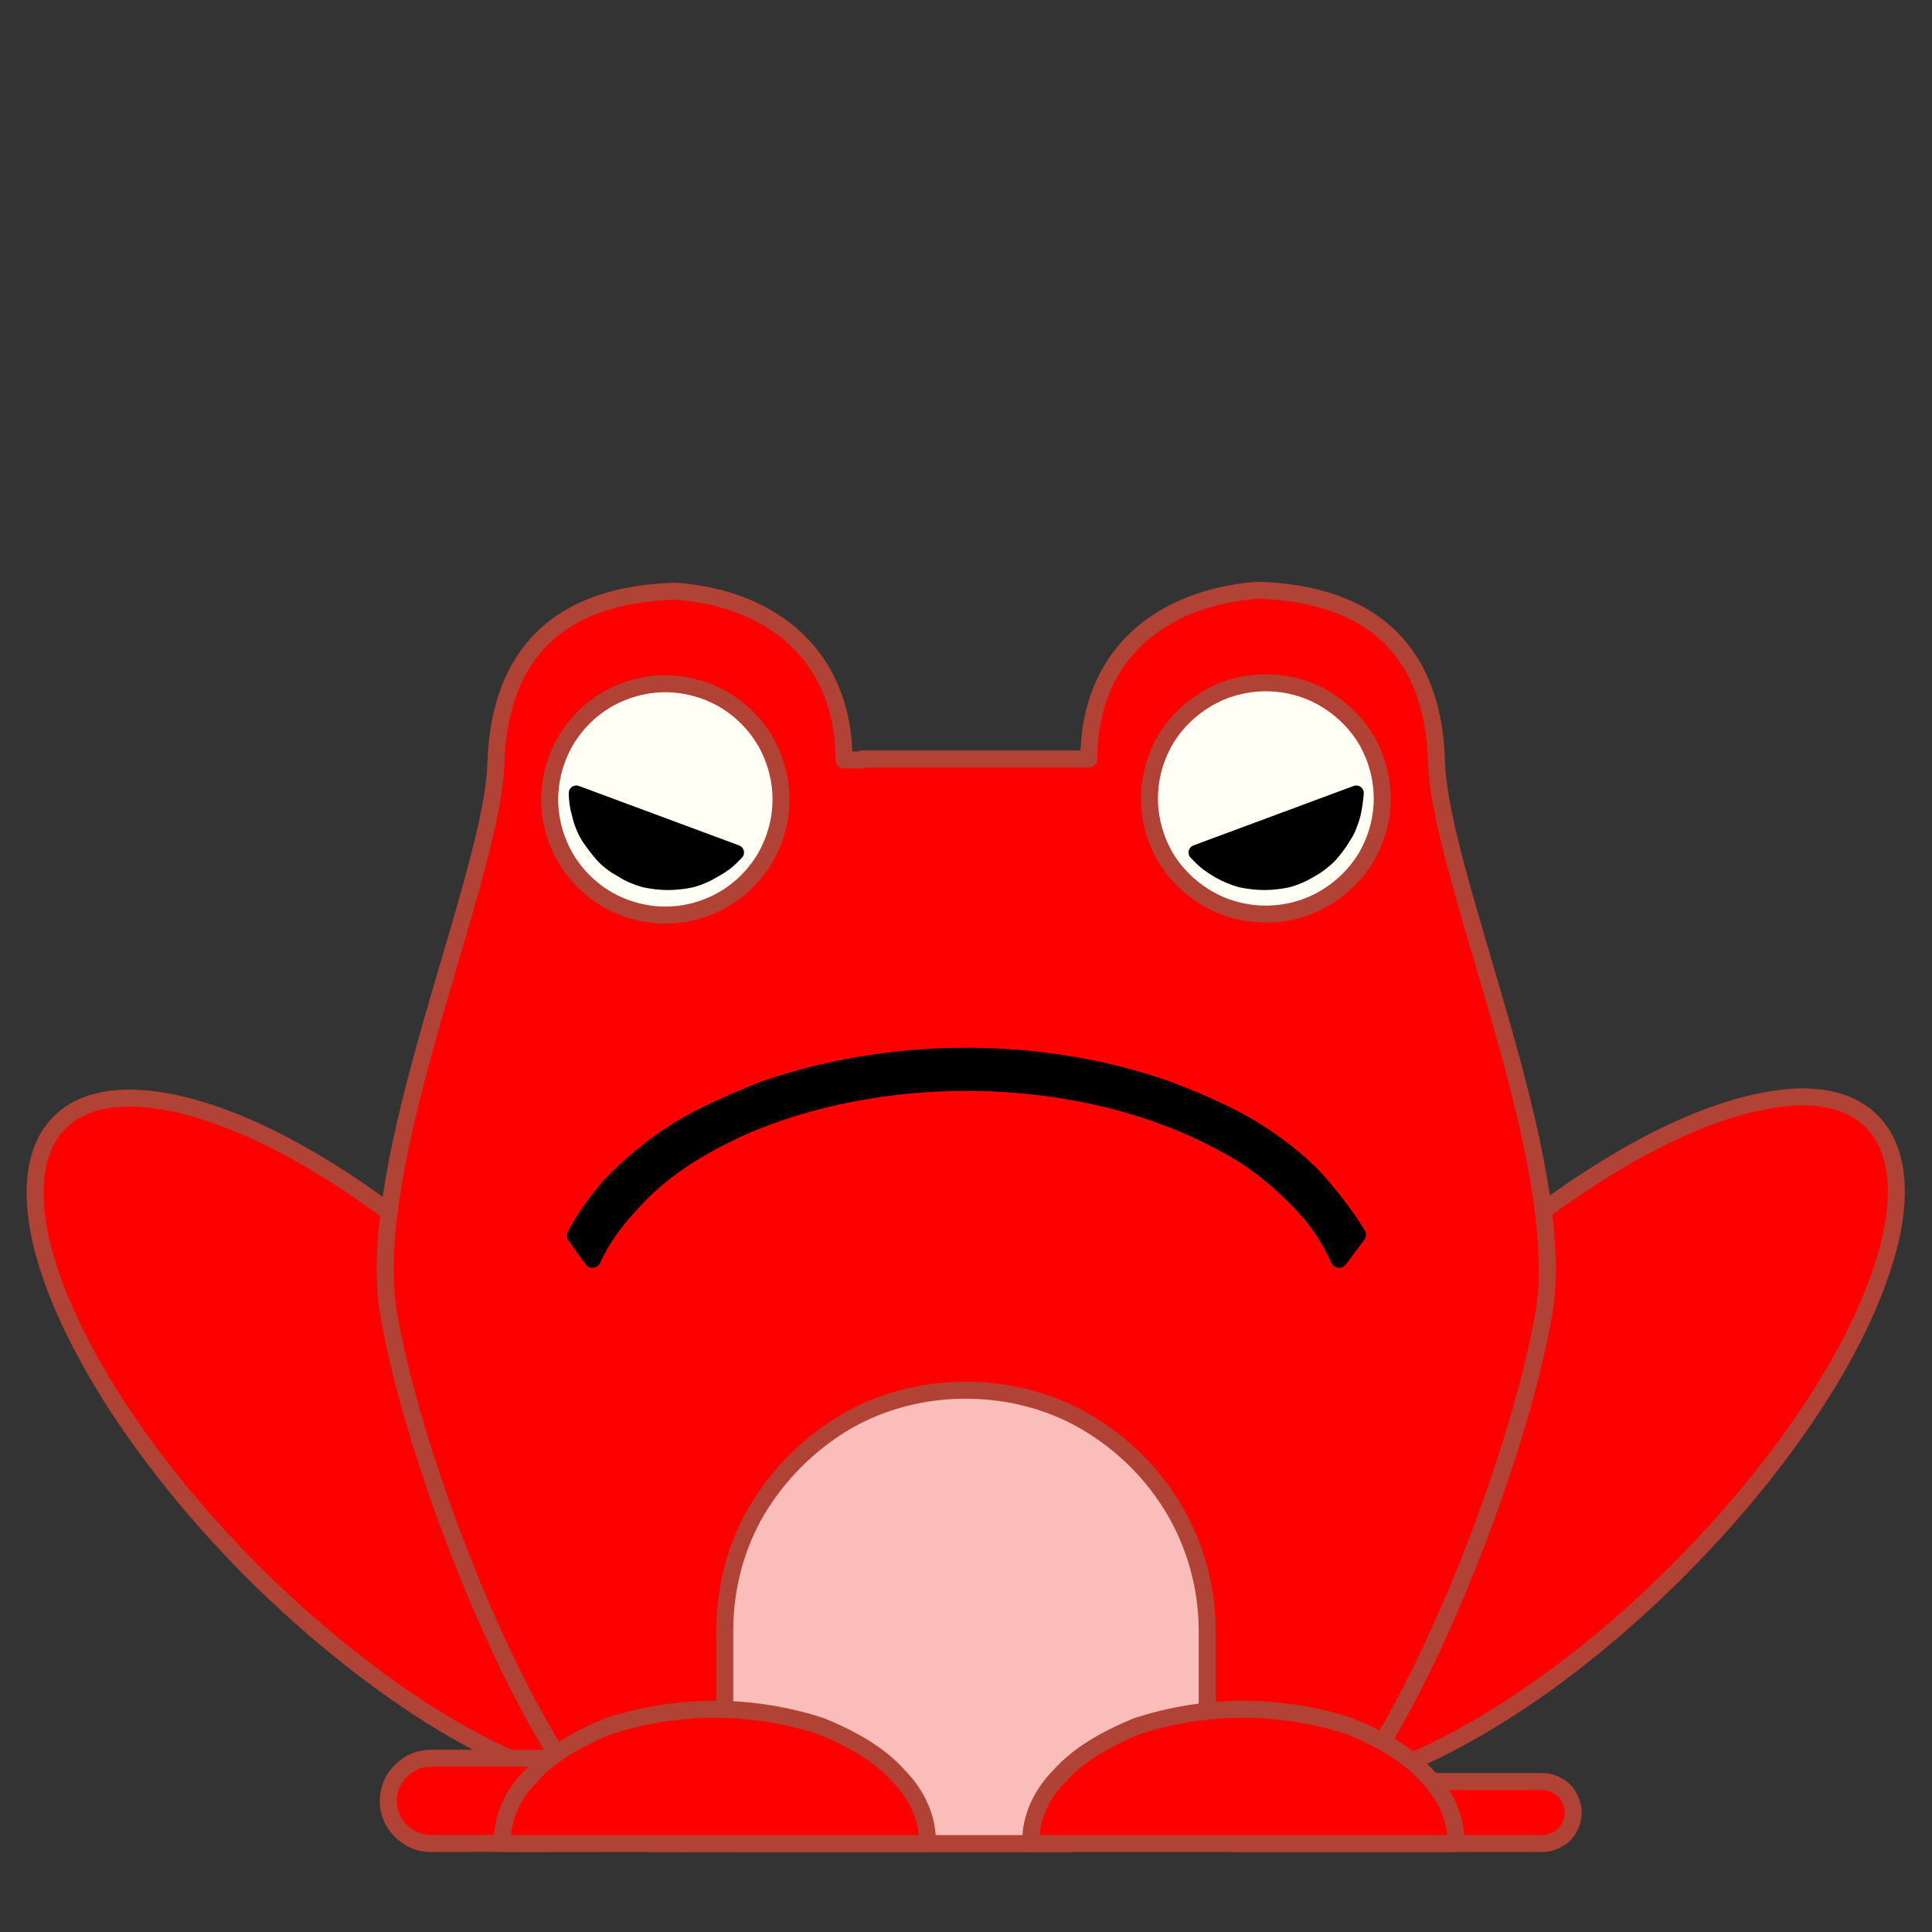 <?xml version="1.0" encoding="UTF-8" standalone="no"?>
<svg
   version="1.2"
   width="200"
   height="200"
   viewBox="0 0 5291.667 5291.667"
   preserveAspectRatio="xMidYMid"
   fill-rule="evenodd"
   stroke-width="28.222"
   stroke-linejoin="round"
   xml:space="preserve"
   id="svg306"
   sodipodi:docname="Frog_red.svg"
   inkscape:export-filename="Frog_red.png"
   inkscape:export-xdpi="96"
   inkscape:export-ydpi="96"
   inkscape:version="1.2.2 (b0a8486, 2022-12-01)"
   xmlns:inkscape="http://www.inkscape.org/namespaces/inkscape"
   xmlns:sodipodi="http://sodipodi.sourceforge.net/DTD/sodipodi-0.dtd"
   xmlns="http://www.w3.org/2000/svg"
   xmlns:svg="http://www.w3.org/2000/svg"
   xmlns:ooo="http://xml.openoffice.org/svg/export"><rect x="0" y="0" width="5291.667" height="5291.667" fill="#333333" stroke="none"/><sodipodi:namedview
   id="namedview308"
   pagecolor="#ffffff"
   bordercolor="#000000"
   borderopacity="0.25"
   inkscape:showpageshadow="2"
   inkscape:pageopacity="0.0"
   inkscape:pagecheckerboard="0"
   inkscape:deskcolor="#d1d1d1"
   inkscape:document-units="mm"
   showgrid="false"
   inkscape:zoom="2.73"
   inkscape:cx="88.278388"
   inkscape:cy="129.12088"
   inkscape:window-width="1440"
   inkscape:window-height="847"
   inkscape:window-x="0"
   inkscape:window-y="25"
   inkscape:window-maximized="1"
   inkscape:current-layer="svg306" />
 <defs
   class="ClipPathGroup"
   id="defs138">
  
  <clipPath
   id="presentation_clip_path_shrink"
   clipPathUnits="userSpaceOnUse">
   <rect
   x="4"
   y="4"
   width="3992"
   height="3992"
   id="rect135" />
  </clipPath>
 
  
 
   
  
    
   
     
    
      
      
      
      
      
      
      
      
      
      
      
      
      
     <clipPath
   clipPathUnits="userSpaceOnUse"
   id="clipPath936"><g
     id="g942"><g
       id="g940"><rect
         x="0"
         y="0"
         width="4000"
         height="4000"
         id="rect938" /></g></g></clipPath><clipPath
   clipPathUnits="userSpaceOnUse"
   id="clipPath944"><g
     id="g950"><g
       id="g948"><rect
         x="0"
         y="0"
         width="4000"
         height="4000"
         id="rect946" /></g></g></clipPath><clipPath
   clipPathUnits="userSpaceOnUse"
   id="clipPath952"><g
     id="g958"><g
       id="g956"><rect
         x="0"
         y="0"
         width="4000"
         height="4000"
         id="rect954" /></g></g></clipPath><clipPath
   clipPathUnits="userSpaceOnUse"
   id="clipPath960"><g
     id="g966"><g
       id="g964"><rect
         x="0"
         y="0"
         width="4000"
         height="4000"
         id="rect962" /></g></g></clipPath><clipPath
   clipPathUnits="userSpaceOnUse"
   id="clipPath968"><g
     id="g974"><g
       id="g972"><rect
         x="0"
         y="0"
         width="4000"
         height="4000"
         id="rect970" /></g></g></clipPath><clipPath
   clipPathUnits="userSpaceOnUse"
   id="clipPath976"><g
     id="g982"><g
       id="g980"><rect
         x="0"
         y="0"
         width="4000"
         height="4000"
         id="rect978" /></g></g></clipPath><clipPath
   clipPathUnits="userSpaceOnUse"
   id="clipPath984"><g
     id="g990"><g
       id="g988"><rect
         x="0"
         y="0"
         width="4000"
         height="4000"
         id="rect986" /></g></g></clipPath><clipPath
   clipPathUnits="userSpaceOnUse"
   id="clipPath992"><g
     id="g998"><g
       id="g996"><rect
         x="0"
         y="0"
         width="4000"
         height="4000"
         id="rect994" /></g></g></clipPath><clipPath
   clipPathUnits="userSpaceOnUse"
   id="clipPath1000"><g
     id="g1006"><g
       id="g1004"><rect
         x="0"
         y="0"
         width="4000"
         height="4000"
         id="rect1002" /></g></g></clipPath><clipPath
   clipPathUnits="userSpaceOnUse"
   id="clipPath1008"><g
     id="g1014"><g
       id="g1012"><rect
         x="0"
         y="0"
         width="4000"
         height="4000"
         id="rect1010" /></g></g></clipPath><clipPath
   clipPathUnits="userSpaceOnUse"
   id="clipPath1016"><g
     id="g1022"><g
       id="g1020"><rect
         x="0"
         y="0"
         width="4000"
         height="4000"
         id="rect1018" /></g></g></clipPath><clipPath
   clipPathUnits="userSpaceOnUse"
   id="clipPath1024"><g
     id="g1030"><g
       id="g1028"><rect
         x="0"
         y="0"
         width="4000"
         height="4000"
         id="rect1026" /></g></g></clipPath><clipPath
   clipPathUnits="userSpaceOnUse"
   id="clipPath1032"><g
     id="g1038"><g
       id="g1036"><rect
         x="0"
         y="0"
         width="4000"
         height="4000"
         id="rect1034" /></g></g></clipPath>
  
 
   
  
    
   
     
    
      
      
      
      
      
      
      
      
      
      
      
      
      
     <clipPath
   clipPathUnits="userSpaceOnUse"
   id="clipPath9355"><g
     id="g9361"
     transform="translate(1797.11,1886.22)"><g
       id="g9359"><rect
         x="-1797.11"
         y="-1886.22"
         width="4000"
         height="4000"
         id="rect9357" /></g></g></clipPath><clipPath
   clipPathUnits="userSpaceOnUse"
   id="clipPath9363"><g
     id="g9369"
     transform="translate(1797.11,1886.22)"><g
       id="g9367"><rect
         x="-1797.11"
         y="-1886.22"
         width="4000"
         height="4000"
         id="rect9365" /></g></g></clipPath><clipPath
   clipPathUnits="userSpaceOnUse"
   id="clipPath9371"><g
     id="g9377"
     transform="translate(1797.11,1886.22)"><g
       id="g9375"><rect
         x="-1797.11"
         y="-1886.22"
         width="4000"
         height="4000"
         id="rect9373" /></g></g></clipPath><clipPath
   clipPathUnits="userSpaceOnUse"
   id="clipPath9379"><g
     id="g9385"
     transform="translate(1797.11,1886.22)"><g
       id="g9383"><rect
         x="-1797.11"
         y="-1886.22"
         width="4000"
         height="4000"
         id="rect9381" /></g></g></clipPath><clipPath
   clipPathUnits="userSpaceOnUse"
   id="clipPath9387"><g
     id="g9393"
     transform="translate(1797.11,1886.22)"><g
       id="g9391"><rect
         x="-1797.11"
         y="-1886.22"
         width="4000"
         height="4000"
         id="rect9389" /></g></g></clipPath><clipPath
   clipPathUnits="userSpaceOnUse"
   id="clipPath9395"><g
     id="g9401"
     transform="translate(1797.11,1886.22)"><g
       id="g9399"><rect
         x="-1797.11"
         y="-1886.22"
         width="4000"
         height="4000"
         id="rect9397" /></g></g></clipPath><clipPath
   clipPathUnits="userSpaceOnUse"
   id="clipPath9403"><g
     id="g9409"
     transform="translate(1797.11,1886.22)"><g
       id="g9407"><rect
         x="-1797.11"
         y="-1886.22"
         width="4000"
         height="4000"
         id="rect9405" /></g></g></clipPath><clipPath
   clipPathUnits="userSpaceOnUse"
   id="clipPath9411"><g
     id="g9417"
     transform="translate(1797.11,1886.22)"><g
       id="g9415"><rect
         x="-1797.11"
         y="-1886.22"
         width="4000"
         height="4000"
         id="rect9413" /></g></g></clipPath><clipPath
   clipPathUnits="userSpaceOnUse"
   id="clipPath9419"><g
     id="g9425"
     transform="translate(1797.11,1886.22)"><g
       id="g9423"><rect
         x="-1797.11"
         y="-1886.22"
         width="4000"
         height="4000"
         id="rect9421" /></g></g></clipPath><clipPath
   clipPathUnits="userSpaceOnUse"
   id="clipPath9427"><g
     id="g9433"
     transform="translate(1797.11,1886.22)"><g
       id="g9431"><rect
         x="-1797.11"
         y="-1886.22"
         width="4000"
         height="4000"
         id="rect9429" /></g></g></clipPath><clipPath
   clipPathUnits="userSpaceOnUse"
   id="clipPath9435"><g
     id="g9441"
     transform="translate(1797.11,1886.22)"><g
       id="g9439"><rect
         x="-1797.11"
         y="-1886.22"
         width="4000"
         height="4000"
         id="rect9437" /></g></g></clipPath><clipPath
   clipPathUnits="userSpaceOnUse"
   id="clipPath9443"><g
     id="g9449"
     transform="translate(1797.11,1886.22)"><g
       id="g9447"><rect
         x="-1797.11"
         y="-1886.22"
         width="4000"
         height="4000"
         id="rect9445" /></g></g></clipPath><clipPath
   clipPathUnits="userSpaceOnUse"
   id="clipPath9451"><g
     id="g9457"
     transform="translate(1797.11,1886.22)"><g
       id="g9455"><rect
         x="-1797.11"
         y="-1886.22"
         width="4000"
         height="4000"
         id="rect9453" /></g></g></clipPath></defs>
 <defs
   class="TextShapeIndex"
   id="defs142">
  <g
   ooo:slide="id1"
   ooo:id-list="id3 id4 id5 id6 id7 id8 id9 id10 id11 id12 id13 id14 id15"
   id="g140" />
 </defs>
 <defs
   class="EmbeddedBulletChars"
   id="defs174">
  <g
   id="bullet-char-template-57356"
   transform="matrix(4.8828125e-4,0,0,-4.8828125e-4,0,0)">
   <path
   d="M 580,1141 1163,571 580,0 -4,571 Z"
   id="path144" />
  </g>
  <g
   id="bullet-char-template-57354"
   transform="matrix(4.8828125e-4,0,0,-4.8828125e-4,0,0)">
   <path
   d="M 8,1128 H 1137 V 0 H 8 Z"
   id="path147" />
  </g>
  <g
   id="bullet-char-template-10146"
   transform="matrix(4.8828125e-4,0,0,-4.8828125e-4,0,0)">
   <path
   d="M 174,0 602,739 174,1481 1456,739 Z M 1358,739 309,1346 659,739 Z"
   id="path150" />
  </g>
  <g
   id="bullet-char-template-10132"
   transform="matrix(4.8828125e-4,0,0,-4.8828125e-4,0,0)">
   <path
   d="M 2015,739 1276,0 H 717 l 543,543 H 174 v 393 h 1086 l -543,545 h 557 z"
   id="path153" />
  </g>
  <g
   id="bullet-char-template-10007"
   transform="matrix(4.8828125e-4,0,0,-4.8828125e-4,0,0)">
   <path
   d="m 0,-2 c -7,16 -16,29 -25,39 l 381,530 c -94,256 -141,385 -141,387 0,25 13,38 40,38 9,0 21,-2 34,-5 21,4 42,12 65,25 l 27,-13 111,-251 280,301 64,-25 24,25 c 21,-10 41,-24 62,-43 C 886,937 835,863 770,784 769,783 710,716 594,584 L 774,223 c 0,-27 -21,-55 -63,-84 l 16,-20 C 717,90 699,76 672,76 641,76 570,178 457,381 L 164,-76 c -22,-34 -53,-51 -92,-51 -42,0 -63,17 -64,51 -7,9 -10,24 -10,44 0,9 1,19 2,30 z"
   id="path156" />
  </g>
  <g
   id="bullet-char-template-10004"
   transform="matrix(4.8828125e-4,0,0,-4.8828125e-4,0,0)">
   <path
   d="M 285,-33 C 182,-33 111,30 74,156 52,228 41,333 41,471 c 0,78 14,145 41,201 34,71 87,106 158,106 53,0 88,-31 106,-94 l 23,-176 c 8,-64 28,-97 59,-98 l 735,706 c 11,11 33,17 66,17 42,0 63,-15 63,-46 V 965 c 0,-36 -10,-64 -30,-84 L 442,47 C 390,-6 338,-33 285,-33 Z"
   id="path159" />
  </g>
  <g
   id="bullet-char-template-9679"
   transform="matrix(4.8828125e-4,0,0,-4.8828125e-4,0,0)">
   <path
   d="M 813,0 C 632,0 489,54 383,161 276,268 223,411 223,592 c 0,181 53,324 160,431 106,107 249,161 430,161 179,0 323,-54 432,-161 108,-107 162,-251 162,-431 0,-180 -54,-324 -162,-431 C 1136,54 992,0 813,0 Z"
   id="path162" />
  </g>
  <g
   id="bullet-char-template-8226"
   transform="matrix(4.8828125e-4,0,0,-4.8828125e-4,0,0)">
   <path
   d="m 346,457 c -73,0 -137,26 -191,78 -54,51 -81,114 -81,188 0,73 27,136 81,188 54,52 118,78 191,78 73,0 134,-26 185,-79 51,-51 77,-114 77,-187 0,-75 -25,-137 -76,-188 -50,-52 -112,-78 -186,-78 z"
   id="path165" />
  </g>
  <g
   id="bullet-char-template-8211"
   transform="matrix(4.8828125e-4,0,0,-4.8828125e-4,0,0)">
   <path
   d="M -4,459 H 1135 V 606 H -4 Z"
   id="path168" />
  </g>
  <g
   id="bullet-char-template-61548"
   transform="matrix(4.8828125e-4,0,0,-4.8828125e-4,0,0)">
   <path
   d="m 173,740 c 0,163 58,303 173,419 116,115 255,173 419,173 163,0 302,-58 418,-173 116,-116 174,-256 174,-419 0,-163 -58,-303 -174,-418 C 1067,206 928,148 765,148 601,148 462,206 346,322 231,437 173,577 173,740 Z"
   id="path171" />
  </g>
 </defs>
 
 <g
   class="com.sun.star.drawing.CustomShape"
   id="g188"
   clip-path="url(#clipPath1032)"
   transform="matrix(1.328,0,0,1.328,-10.927,288.536)"
   style="fill:#ff0000;fill-opacity:1;stroke:#b14236;stroke-opacity:1">
       <g
   id="id3"
   style="fill:#ff0000;fill-opacity:1;stroke:#b14236;stroke-opacity:1">
        
        <path
   fill="#5eb91e"
   stroke="none"
   d="m 1060,2498 c 116,116 219,243 296,367 78,124 129,241 147,340 18,98 3,174 -44,221 -46,46 -122,61 -221,43 -98,-19 -215,-69 -340,-147 C 774,3244 648,3142 531,3026 414,2909 312,2782 234,2658 157,2534 106,2417 88,2319 c -18,-99 -3,-175 43,-221 47,-47 123,-61 221,-43 99,18 216,68 340,146 124,78 251,180 368,297 z"
   id="path183"
   style="fill:#ff0000;fill-opacity:1;stroke:#b14236;stroke-opacity:1" />
        <path
   fill="none"
   stroke="#395511"
   stroke-width="35"
   stroke-linejoin="round"
   d="m 1060,2498 c 116,116 219,243 296,367 78,124 129,241 147,340 18,98 3,174 -44,221 -46,46 -122,61 -221,43 -98,-19 -215,-69 -340,-147 C 774,3244 648,3142 531,3026 414,2909 312,2782 234,2658 157,2534 106,2417 88,2319 c -18,-99 -3,-175 43,-221 47,-47 123,-61 221,-43 99,18 216,68 340,146 124,78 251,180 368,297 z"
   id="path185"
   style="fill:#ff0000;fill-opacity:1;stroke:#b14236;stroke-opacity:1" />
       </g>
      </g><g
   class="com.sun.star.drawing.CustomShape"
   id="g197"
   clip-path="url(#clipPath1024)"
   transform="matrix(1.328,0,0,1.328,-10.927,288.536)"
   style="fill:#ff0000;fill-opacity:1;stroke:#b14236;stroke-opacity:1">
       <g
   id="id4"
   style="fill:#ff0000;fill-opacity:1;stroke:#b14236;stroke-opacity:1">
        
        <path
   fill="#5eb91e"
   stroke="none"
   d="m 897,3409 v 0 c -15,0 -31,4 -44,12 -13,8 -24,19 -32,32 -8,13 -12,29 -12,44 v -1 1 c 0,15 4,31 12,44 8,13 19,24 32,32 13,8 29,12 44,12 l 519,-1 v 1 c 15,0 31,-4 44,-12 13,-8 24,-19 32,-32 8,-13 12,-29 12,-44 v -1 1 0 c 0,-15 -4,-31 -12,-44 -8,-13 -19,-24 -32,-32 -13,-8 -29,-12 -44,-12 z"
   id="path192"
   style="fill:#ff0000;fill-opacity:1;stroke:#b14236;stroke-opacity:1" />
        <path
   fill="none"
   stroke="#395511"
   stroke-width="35"
   stroke-linejoin="round"
   d="m 897,3409 v 0 c -15,0 -31,4 -44,12 -13,8 -24,19 -32,32 -8,13 -12,29 -12,44 v -1 1 c 0,15 4,31 12,44 8,13 19,24 32,32 13,8 29,12 44,12 l 519,-1 v 1 c 15,0 31,-4 44,-12 13,-8 24,-19 32,-32 8,-13 12,-29 12,-44 v -1 1 0 c 0,-15 -4,-31 -12,-44 -8,-13 -19,-24 -32,-32 -13,-8 -29,-12 -44,-12 z"
   id="path194"
   style="fill:#ff0000;fill-opacity:1;stroke:#b14236;stroke-opacity:1" />
       </g>
      </g><g
   class="com.sun.star.drawing.CustomShape"
   id="g206"
   clip-path="url(#clipPath1016)"
   transform="matrix(1.328,0,0,1.328,-10.927,288.536)"
   style="fill:#ff0000;fill-opacity:1;stroke:#b14236;stroke-opacity:1">
       <g
   id="id5"
   style="fill:#ff0000;fill-opacity:1;stroke:#b14236;stroke-opacity:1">
        
        <path
   fill="#5eb91e"
   stroke="none"
   d="m 2942,2495 c -116,117 -218,243 -296,367 -78,124 -129,241 -147,340 -18,98 -4,174 42,220 47,47 123,62 221,43 98,-18 215,-68 339,-146 124,-77 251,-180 367,-296 117,-117 219,-243 297,-367 78,-124 128,-241 147,-340 18,-98 3,-174 -43,-220 -46,-47 -122,-62 -220,-43 -98,18 -215,68 -339,146 -124,77 -251,180 -368,296 z"
   id="path201"
   style="fill:#ff0000;fill-opacity:1;stroke:#b14236;stroke-opacity:1" />
        <path
   fill="none"
   stroke="#395511"
   stroke-width="35"
   stroke-linejoin="round"
   d="m 2942,2495 c -116,117 -218,243 -296,367 -78,124 -129,241 -147,340 -18,98 -4,174 42,220 47,47 123,62 221,43 98,-18 215,-68 339,-146 124,-77 251,-180 367,-296 117,-117 219,-243 297,-367 78,-124 128,-241 147,-340 18,-98 3,-174 -43,-220 -46,-47 -122,-62 -220,-43 -98,18 -215,68 -339,146 -124,77 -251,180 -368,296 z"
   id="path203"
   style="fill:#ff0000;fill-opacity:1;stroke:#b14236;stroke-opacity:1" />
       </g>
      </g><g
   class="com.sun.star.drawing.CustomShape"
   id="g215"
   clip-path="url(#clipPath1008)"
   transform="matrix(1.328,0,0,1.328,-10.927,288.536)"
   style="fill:#ff0000;fill-opacity:1;stroke:#b14236;stroke-opacity:1">
       <g
   id="id6"
   style="fill:#ff0000;fill-opacity:1;stroke:#b14236;stroke-opacity:1">
        
        <path
   fill="#5eb91e"
   stroke="none"
   d="m 3189,3457 v 0 c 11,0 22,3 32,9 10,5 18,13 23,23 6,10 9,21 9,32 v 0 0 c 0,11 -3,22 -9,32 -5,10 -13,18 -23,23 -10,6 -21,9 -32,9 h -633 v 0 c -11,0 -22,-3 -32,-9 -10,-5 -18,-13 -23,-23 -6,-10 -9,-21 -9,-32 v 0 0 0 c 0,-11 3,-22 9,-32 5,-10 13,-18 23,-23 10,-6 21,-9 32,-9 z"
   id="path210"
   style="fill:#ff0000;fill-opacity:1;stroke:#b14236;stroke-opacity:1" />
        <path
   fill="none"
   stroke="#395511"
   stroke-width="35"
   stroke-linejoin="round"
   d="m 3189,3457 v 0 c 11,0 22,3 32,9 10,5 18,13 23,23 6,10 9,21 9,32 v 0 0 c 0,11 -3,22 -9,32 -5,10 -13,18 -23,23 -10,6 -21,9 -32,9 h -633 v 0 c -11,0 -22,-3 -32,-9 -10,-5 -18,-13 -23,-23 -6,-10 -9,-21 -9,-32 v 0 0 0 c 0,-11 3,-22 9,-32 5,-10 13,-18 23,-23 10,-6 21,-9 32,-9 z"
   id="path212"
   style="fill:#ff0000;fill-opacity:1;stroke:#b14236;stroke-opacity:1" />
       </g>
      </g><g
   class="com.sun.star.drawing.ClosedBezierShape"
   id="g224"
   clip-path="url(#clipPath1000)"
   transform="matrix(1.328,0,0,1.328,-10.927,288.536)"
   style="fill:#ff0000;fill-opacity:1;stroke:#b14236;stroke-opacity:1">
       <g
   id="id7"
   style="fill:#ff0000;fill-opacity:1;stroke:#b14236;stroke-opacity:1">
        
        <path
   fill="#5eb91e"
   stroke="none"
   d="m 1031,1357 c 7,-222 126,-348 370,-355 199,14 348,133 348,348 h 37 v -2 h 468 c 0,-215 148,-332 347,-348 244,7 364,133 370,354 7,237 273,816 222,1134 -67,390 -370,1095 -541,1095 h -436 v 2 h -866 c -171,0 -474,-704 -541,-1097 -50,-316 215,-894 222,-1131 z"
   id="path219"
   style="fill:#ff0000;fill-opacity:1;stroke:#b14236;stroke-opacity:1" />
        <path
   fill="none"
   stroke="#395511"
   stroke-width="35"
   stroke-linejoin="round"
   d="m 1031,1357 c 7,-222 126,-348 370,-355 199,14 348,133 348,348 h 37 v -2 h 468 c 0,-215 148,-332 347,-348 244,7 364,133 370,354 7,237 273,816 222,1134 -67,390 -370,1095 -541,1095 h -436 v 2 h -866 c -171,0 -474,-704 -541,-1097 -50,-316 215,-894 222,-1131 z"
   id="path221"
   style="fill:#ff0000;fill-opacity:1;stroke:#b14236;stroke-opacity:1" />
       </g>
      </g><g
   class="com.sun.star.drawing.CustomShape"
   id="g233"
   clip-path="url(#clipPath992)"
   transform="matrix(1.328,0,0,1.328,-10.927,288.536)"
   style="fill:#fffff6;fill-opacity:1;stroke:#b14236;stroke-opacity:1">
       <g
   id="id8"
   style="fill:#fffff6;fill-opacity:1;stroke:#b14236;stroke-opacity:1">
        
        <path
   fill="#ffffff"
   stroke="none"
   d="m 2379,1430 c 0,41 11,82 32,119 21,36 52,66 88,87 36,21 78,32 120,32 42,0 84,-11 120,-32 36,-21 67,-51 88,-87 21,-37 32,-78 32,-119 0,-42 -11,-83 -32,-120 -21,-36 -52,-66 -88,-87 -36,-21 -78,-32 -120,-32 -42,0 -84,11 -120,32 -36,21 -67,51 -88,87 -21,37 -32,78 -32,119 z"
   id="path228"
   style="fill:#fffff6;fill-opacity:1;stroke:#b14236;stroke-opacity:1" />
        <path
   fill="none"
   stroke="#395511"
   stroke-width="35"
   stroke-linejoin="round"
   d="m 2379,1430 c 0,41 11,82 32,119 21,36 52,66 88,87 36,21 78,32 120,32 42,0 84,-11 120,-32 36,-21 67,-51 88,-87 21,-37 32,-78 32,-119 0,-42 -11,-83 -32,-120 -21,-36 -52,-66 -88,-87 -36,-21 -78,-32 -120,-32 -42,0 -84,11 -120,32 -36,21 -67,51 -88,87 -21,37 -32,78 -32,119 z"
   id="path230"
   style="fill:#fffff6;fill-opacity:1;stroke:#b14236;stroke-opacity:1" />
       </g>
      </g><g
   class="com.sun.star.drawing.CustomShape"
   id="g251"
   clip-path="url(#clipPath976)"
   transform="matrix(1.328,0,0,1.328,-10.927,288.536)"
   style="fill:#fffff6;fill-opacity:1;stroke:#b14236;stroke-opacity:1">
       <g
   id="id10"
   style="fill:#fffff6;fill-opacity:1;stroke:#b14236;stroke-opacity:1">
        
        <path
   fill="#ffffff"
   stroke="none"
   d="m 1619,1432 c 0,41 -11,82 -32,119 -21,36 -51,66 -87,87 -37,21 -78,32 -119,32 -42,0 -83,-11 -120,-32 -36,-21 -66,-51 -87,-87 -21,-37 -32,-78 -32,-119 0,-42 11,-83 32,-120 21,-36 51,-66 87,-87 37,-21 78,-32 119,-32 42,0 83,11 120,32 36,21 66,51 87,87 21,37 32,78 32,119 z"
   id="path246"
   style="fill:#fffff6;fill-opacity:1;stroke:#b14236;stroke-opacity:1" />
        <path
   fill="none"
   stroke="#395511"
   stroke-width="35"
   stroke-linejoin="round"
   d="m 1619,1432 c 0,41 -11,82 -32,119 -21,36 -51,66 -87,87 -37,21 -78,32 -119,32 -42,0 -83,-11 -120,-32 -36,-21 -66,-51 -87,-87 -21,-37 -32,-78 -32,-119 0,-42 11,-83 32,-120 21,-36 51,-66 87,-87 37,-21 78,-32 119,-32 42,0 83,11 120,32 36,21 66,51 87,87 21,37 32,78 32,119 z"
   id="path248"
   style="fill:#fffff6;fill-opacity:1;stroke:#b14236;stroke-opacity:1" />
       </g>
      </g><g
   class="com.sun.star.drawing.ClosedBezierShape"
   id="g269"
   clip-path="url(#clipPath960)"
   transform="matrix(1.328,0,0,-1.328,-10.927,6053.595)"
   style="fill:#000000;fill-opacity:1;stroke:#000000;stroke-opacity:1">
       <g
   id="id12"
   style="fill:#000000;fill-opacity:1;stroke:#000000;stroke-opacity:1">
        
        <path
   fill="#000000"
   stroke="none"
   d="m 2734,2112 c -35,42 -82,79 -135,113 -53,33 -113,59 -177,84 -128,46 -272,71 -421,71 -148,0 -294,-25 -423,-71 -62,-25 -122,-51 -175,-84 -53,-34 -97,-71 -137,-113 -29,-34 -53,-67 -71,-102 l 35,-49 c 18,40 45,78 78,113 33,38 75,73 124,104 51,31 104,58 166,80 122,44 261,68 403,68 142,0 282,-24 403,-68 60,-22 116,-49 167,-80 48,-31 88,-66 124,-104 33,-35 57,-73 75,-113 l 38,51 c -20,33 -45,66 -74,100 z"
   id="path264"
   style="fill:#000000;fill-opacity:1;stroke:#000000;stroke-opacity:1" />
        <path
   fill="none"
   stroke="#000000"
   stroke-width="35"
   stroke-linejoin="round"
   d="m 2734,2112 c -35,42 -82,79 -135,113 -53,33 -113,59 -177,84 -128,46 -272,71 -421,71 -148,0 -294,-25 -423,-71 -62,-25 -122,-51 -175,-84 -53,-34 -97,-71 -137,-113 -29,-34 -53,-67 -71,-102 l 35,-49 c 18,40 45,78 78,113 33,38 75,73 124,104 51,31 104,58 166,80 122,44 261,68 403,68 142,0 282,-24 403,-68 60,-22 116,-49 167,-80 48,-31 88,-66 124,-104 33,-35 57,-73 75,-113 l 38,51 c -20,33 -45,66 -74,100 z"
   id="path266"
   style="fill:#000000;fill-opacity:1;stroke:#000000;stroke-opacity:1" />
       </g>
      </g><g
   class="com.sun.star.drawing.ClosedBezierShape"
   id="g278"
   clip-path="url(#clipPath952)"
   transform="matrix(1.328,0,0,1.328,-10.927,288.536)"
   style="fill:#fbbdba;fill-opacity:1;stroke:#b14236;stroke-opacity:1">
       <g
   id="id13"
   style="fill:#fbbdba;fill-opacity:1;stroke:#b14236;stroke-opacity:1">
        
        <path
   fill="#bbe33d"
   stroke="none"
   d="m 1999,2650 c 89,0 175,22 250,66 76,45 138,107 182,182 44,75 67,162 67,248 v 284 c 0,53 -9,104 -25,153 h -257 v 2 h -689 c -15,-49 -24,-102 -24,-155 v -284 c 0,-86 22,-173 66,-248 45,-75 107,-137 182,-182 75,-44 162,-66 248,-66 z"
   id="path273"
   style="fill:#fbbdba;fill-opacity:1;stroke:#b14236;stroke-opacity:1" />
        <path
   fill="none"
   stroke="#395511"
   stroke-width="35"
   stroke-linejoin="round"
   d="m 1999,2650 c 89,0 175,22 250,66 76,45 138,107 182,182 44,75 67,162 67,248 v 284 c 0,53 -9,104 -25,153 h -257 v 2 h -689 c -15,-49 -24,-102 -24,-155 v -284 c 0,-86 22,-173 66,-248 45,-75 107,-137 182,-182 75,-44 162,-66 248,-66 z"
   id="path275"
   style="fill:#fbbdba;fill-opacity:1;stroke:#b14236;stroke-opacity:1" />
       </g>
      </g><g
   class="com.sun.star.drawing.ClosedBezierShape"
   id="g287"
   clip-path="url(#clipPath944)"
   transform="matrix(1.328,0,0,1.328,-10.927,288.536)"
   style="display:inline;fill:#ff0000;fill-opacity:1;stroke:#b14236;stroke-opacity:1">
       <g
   id="id14"
   style="fill:#ff0000;fill-opacity:1;stroke:#b14236;stroke-opacity:1">
        
        <path
   fill="#5eb91e"
   stroke="none"
   d="m 1044,3585 c 0,0 0,-2 0,-5 0,-46 20,-95 60,-135 37,-42 93,-75 159,-102 67,-22 142,-35 220,-35 77,0 152,13 219,35 66,27 122,60 159,102 40,40 60,89 60,135 0,3 0,5 0,5 z"
   id="path282"
   style="fill:#ff0000;fill-opacity:1;stroke:#b14236;stroke-opacity:1" />
        <path
   fill="none"
   stroke="#395511"
   stroke-width="35"
   stroke-linejoin="round"
   d="m 1044,3585 v -5 c 0,-46 20,-95 60,-135 37,-42 93,-75 159,-102 67,-22 142,-35 220,-35 77,0 152,13 219,35 66,27 122,60 159,102 40,40 60,89 60,135 v 5 z"
   id="path284"
   style="fill:#ff0000;fill-opacity:1;stroke:#b14236;stroke-opacity:1" />
       </g>
      </g><g
   class="com.sun.star.drawing.ClosedBezierShape"
   id="g296"
   clip-path="url(#clipPath936)"
   transform="matrix(1.328,0,0,1.328,-10.927,288.536)"
   style="fill:#ff0000;fill-opacity:1;stroke:#b14236;stroke-opacity:1">
       <g
   id="id15"
   style="fill:#ff0000;fill-opacity:1;stroke:#b14236;stroke-opacity:1">
        
        <path
   fill="#5eb91e"
   stroke="none"
   d="m 2134,3585 c 0,0 0,-2 0,-5 0,-46 20,-95 60,-135 37,-42 93,-75 159,-102 67,-22 142,-35 220,-35 77,0 152,13 219,35 66,27 122,60 159,102 40,40 60,89 60,135 0,3 0,5 0,5 z"
   id="path291"
   style="display:inline;fill:#ff0000;fill-opacity:1;stroke:#b14236;stroke-opacity:1" />
        <path
   fill="none"
   stroke="#395511"
   stroke-width="35"
   stroke-linejoin="round"
   d="m 2134,3585 v -5 c 0,-46 20,-95 60,-135 37,-42 93,-75 159,-102 67,-22 142,-35 220,-35 77,0 152,13 219,35 66,27 122,60 159,102 40,40 60,89 60,135 v 5 z"
   id="path293"
   style="display:inline;fill:#ff0000;fill-opacity:1;stroke:#b14236;stroke-opacity:1" />
       </g>
      </g>
   
  
<g
   class="com.sun.star.drawing.ClosedBezierShape"
   id="g3462"
   transform="matrix(1.467,0,0,1.467,-227.387,68.455)"
   clip-path="url(#clipPath9363)"
   style="fill:#000000;fill-opacity:1;stroke:#000000;stroke-opacity:1">
       <g
   id="id14-2"
   style="fill:#000000;fill-opacity:1;stroke:#000000;stroke-opacity:1">
        
        <path
   fill="#000000"
   stroke="none"
   d="m 1231,1434 c 0,13 2,27 6,40 3,14 9,29 17,42 8,12 17,24 27,35 10,11 23,20 36,27 12,8 27,14 41,18 14,3 30,5 44,5 15,0 31,-2 45,-5 14,-4 28,-10 41,-18 13,-7 26,-16 36,-27 2,-2 4,-4 6,-6 z"
   id="path3459"
   style="fill:#000000;fill-opacity:1;stroke:#000000;stroke-opacity:1" />
       </g>
      </g><g
   class="com.sun.star.drawing.ClosedBezierShape"
   id="g3469"
   transform="matrix(1.467,0,0,1.467,-347.412,68.455)"
   clip-path="url(#clipPath9355)"
   style="fill:#000000;fill-opacity:1;stroke:#000000;stroke-opacity:1">
       <g
   id="id15-2"
   style="fill:#000000;fill-opacity:1;stroke:#000000;stroke-opacity:1">
        
        <path
   fill="#000000"
   stroke="none"
   d="m 2769,1434 c -1,13 -3,27 -6,40 -4,14 -9,29 -18,42 -7,12 -16,24 -26,35 -11,11 -23,20 -36,27 -13,8 -27,14 -41,18 -14,3 -30,5 -45,5 -14,0 -30,-2 -44,-5 -14,-4 -29,-10 -42,-18 -12,-7 -25,-16 -35,-27 -2,-2 -4,-4 -6,-6 z"
   id="path3466"
   style="fill:#000000;fill-opacity:1;stroke:#000000;stroke-opacity:1" />
       </g>
      </g>
   
  </svg>
